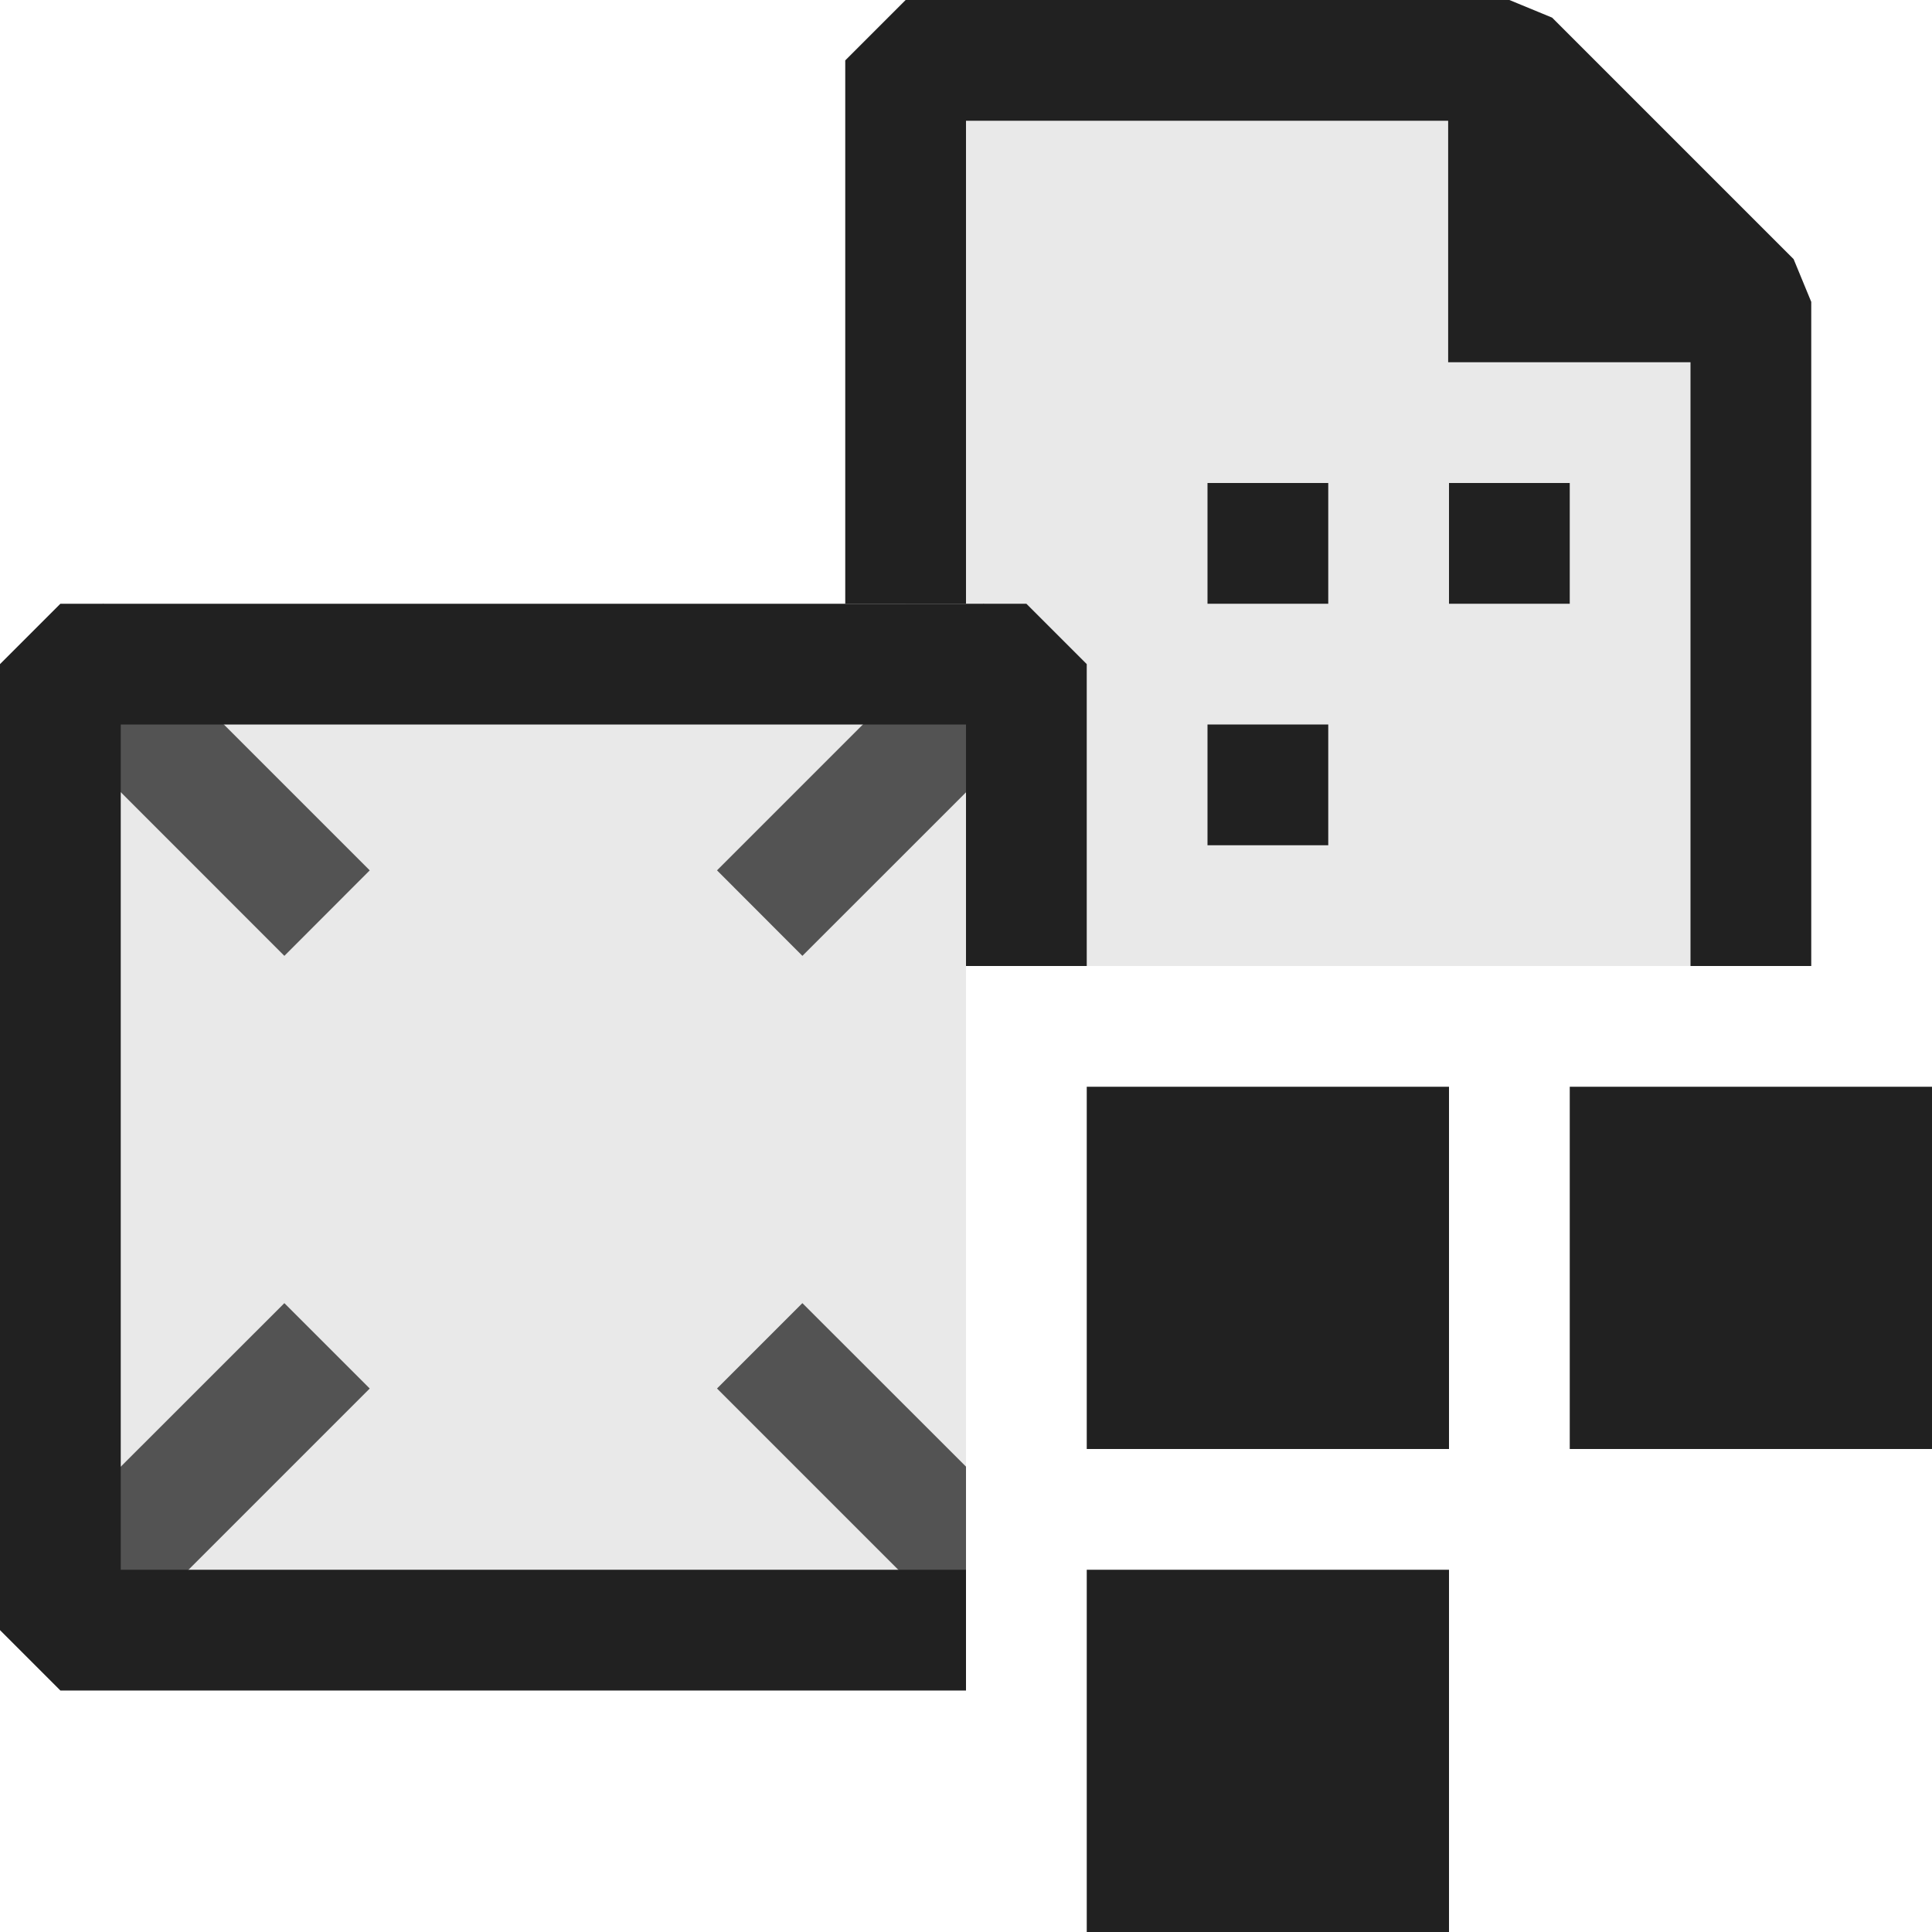 <svg xmlns="http://www.w3.org/2000/svg" viewBox="0 0 16 16">
  <defs>
    <style>.canvas{fill: none; opacity: 0;}.light-defaultgrey{fill: #212121; opacity: 1;}.light-defaultgrey-10{fill: #212121; opacity: 0.1;}.cls-1{opacity:0.75;}</style>
  </defs>
  <title>IconLightDTSVisualizer</title>
  <g id="canvas">
    <path class="canvas" d="M16,16H0V0H16Z" />
  </g>
  <g id="level-1">
    <g class="cls-1">
      <path class="light-defaultgrey" d="M2.355,10.792l.707.707L.854,13.707.146,13Zm6.5-5.085L8.146,5,5.938,7.208l.707.708Zm-8.708,0L2.355,7.916l.707-.708L.854,5ZM8,12.146,6.645,10.792l-.707.707L8,13.561Z" />
    </g>
    <path class="light-defaultgrey-10" d="M8,13.5H.5v-8h8V8H8Z" />
    <path class="light-defaultgrey" d="M8,14H.5L0,13.5v-8L.5,5h8l.5.5V8H8V6H1v7H8Z" />
    <path class="light-defaultgrey-10" d="M9,5.5H7.5V.5h5l2,2V8H9Z" />
    <path class="light-defaultgrey" d="M7,5V.5L7.5,0h5l.354.146,2,2L15,2.5V8H14V3H11.993V1H8V5Z" />
    <path class="light-defaultgrey" d="M11,5H10V4h1Zm2-1H12V5h1ZM11,6H10V7h1Z" />
    <path class="light-defaultgrey" d="M12,12H9V9h3Zm0,4H9V13h3Zm4-4H13V9h3Z" />
  </g>
</svg>
